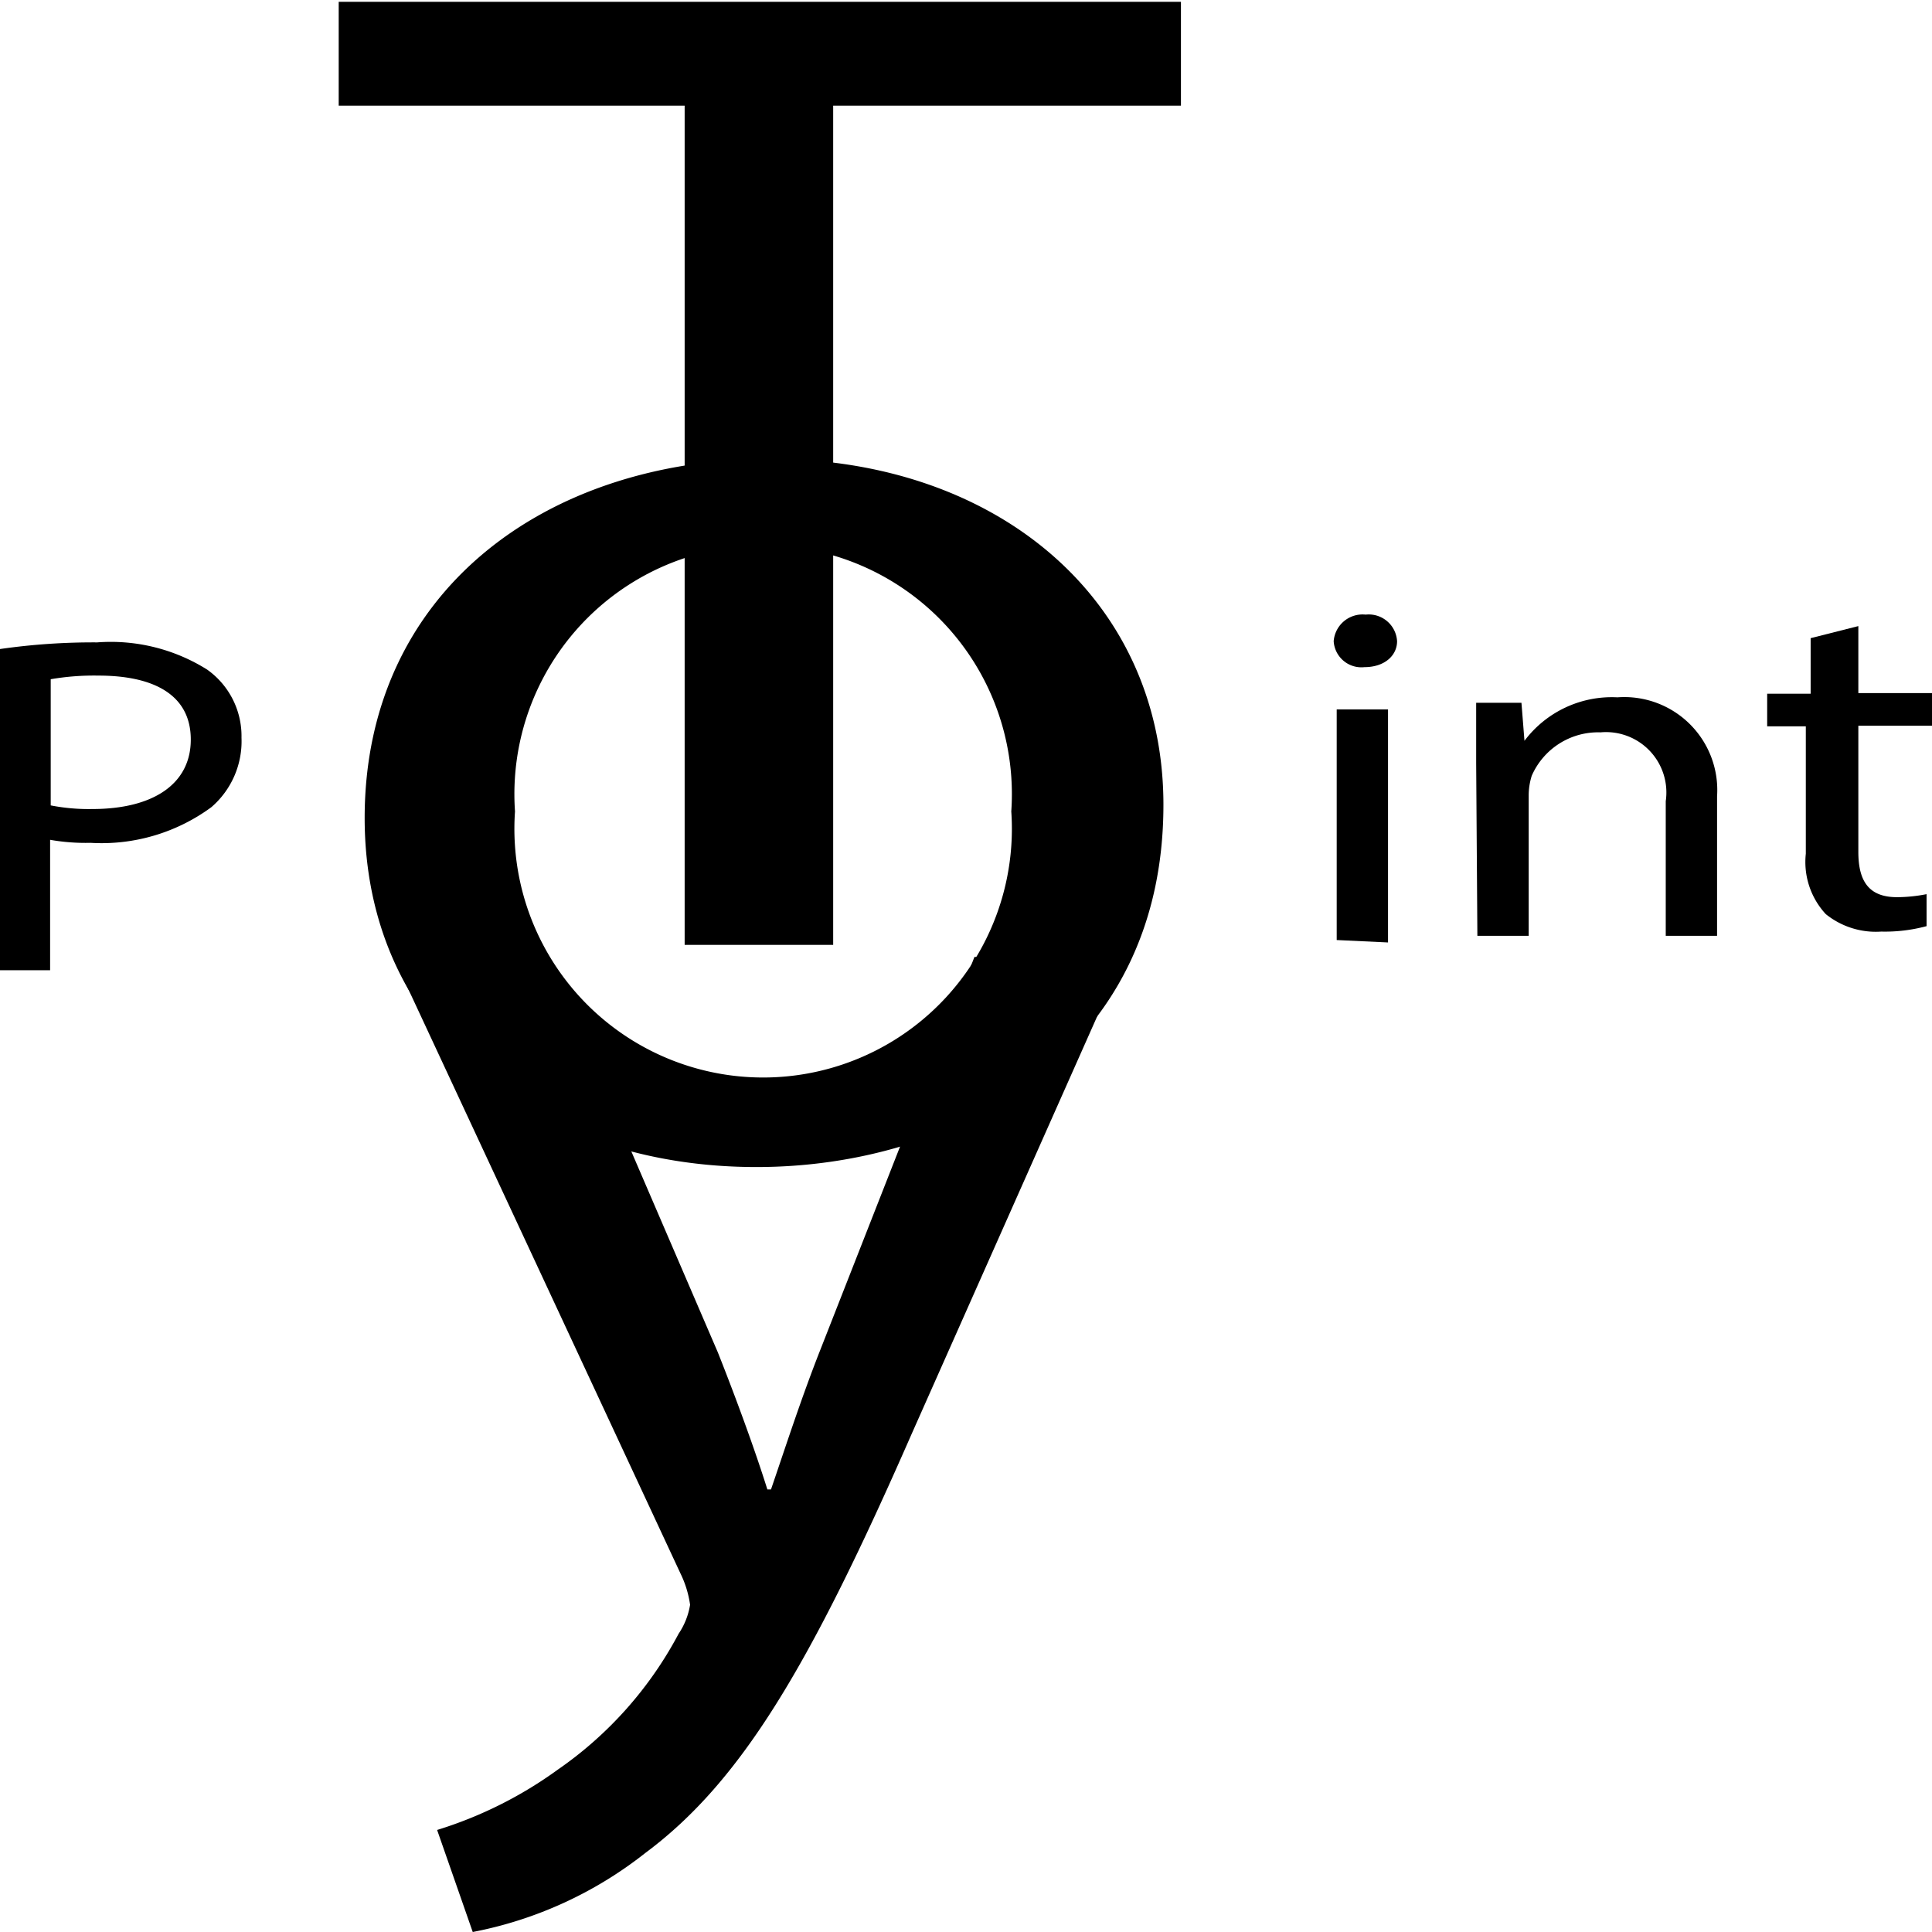 <svg id="Layer_1" data-name="Layer 1" xmlns="http://www.w3.org/2000/svg" viewBox="0 0 32 32"><path d="M874.73,438a10.83,10.83,0,0,1,1.61-.11,3,3,0,0,1,1.82.45,1.35,1.35,0,0,1,.57,1.13,1.44,1.44,0,0,1-.5,1.15,3.07,3.07,0,0,1-2,.59,3.39,3.39,0,0,1-.67-.05v2.16h-.84Zm.84,2.59a3.27,3.27,0,0,0,.69.06c1,0,1.63-.41,1.63-1.15s-.61-1.06-1.53-1.06a4.23,4.23,0,0,0-.79.06Z" transform="translate(-874.73 -427.25)"/><path d="M886.07,429h-5.73v-1.72h13.95V429h-5.76v13.9h-2.46Z" transform="translate(-874.73 -427.25)"/><path d="M883.8,443.1l2.82,6.55c.29.73.61,1.6.82,2.27h.06c.23-.67.5-1.51.82-2.32l2.55-6.5h2.47l-3.51,7.9c-1.67,3.81-2.81,5.75-4.41,6.94a6.63,6.63,0,0,1-2.86,1.31l-.59-1.69a6.82,6.82,0,0,0,2-1,6.35,6.35,0,0,0,2-2.25,1.2,1.2,0,0,0,.19-.48,1.73,1.73,0,0,0-.16-.52l-4.76-10.22Z" transform="translate(-874.73 -427.25)"/><path d="M894,440.58c0,4.15-3.47,6-6.74,6-3.66,0-6.49-2.23-6.49-5.78,0-3.75,3-5.95,6.72-5.95S894,437.15,894,440.58Zm-10.74.11a4.12,4.12,0,1,0,8.22,0,4.12,4.12,0,1,0-8.22,0Z" transform="translate(-874.73 -427.25)"/><path d="M897.87,437.87c0,.24-.21.43-.54.43a.46.46,0,0,1-.51-.43.48.48,0,0,1,.53-.44A.47.47,0,0,1,897.87,437.87Zm-1,4.95V439h.85v3.86Z" transform="translate(-874.73 -427.25)"/><path d="M899.18,439.89c0-.4,0-.72,0-1h.75l.05.63h0a1.81,1.81,0,0,1,1.54-.72,1.54,1.54,0,0,1,1.65,1.64v2.31h-.85v-2.23a1,1,0,0,0-1.08-1.14,1.2,1.2,0,0,0-1.14.72,1.09,1.09,0,0,0-.05.33v2.32h-.85Z" transform="translate(-874.73 -427.25)"/><path d="M905.51,437.62v1.11h1.22v.54h-1.22v2.09c0,.48.17.75.64.75a2.54,2.54,0,0,0,.49-.05l0,.53a2.66,2.66,0,0,1-.75.09,1.32,1.32,0,0,1-.92-.29,1.27,1.27,0,0,1-.33-1v-2.11H904v-.54h.72v-.92Z" transform="translate(-874.73 -427.25)"/></svg>
